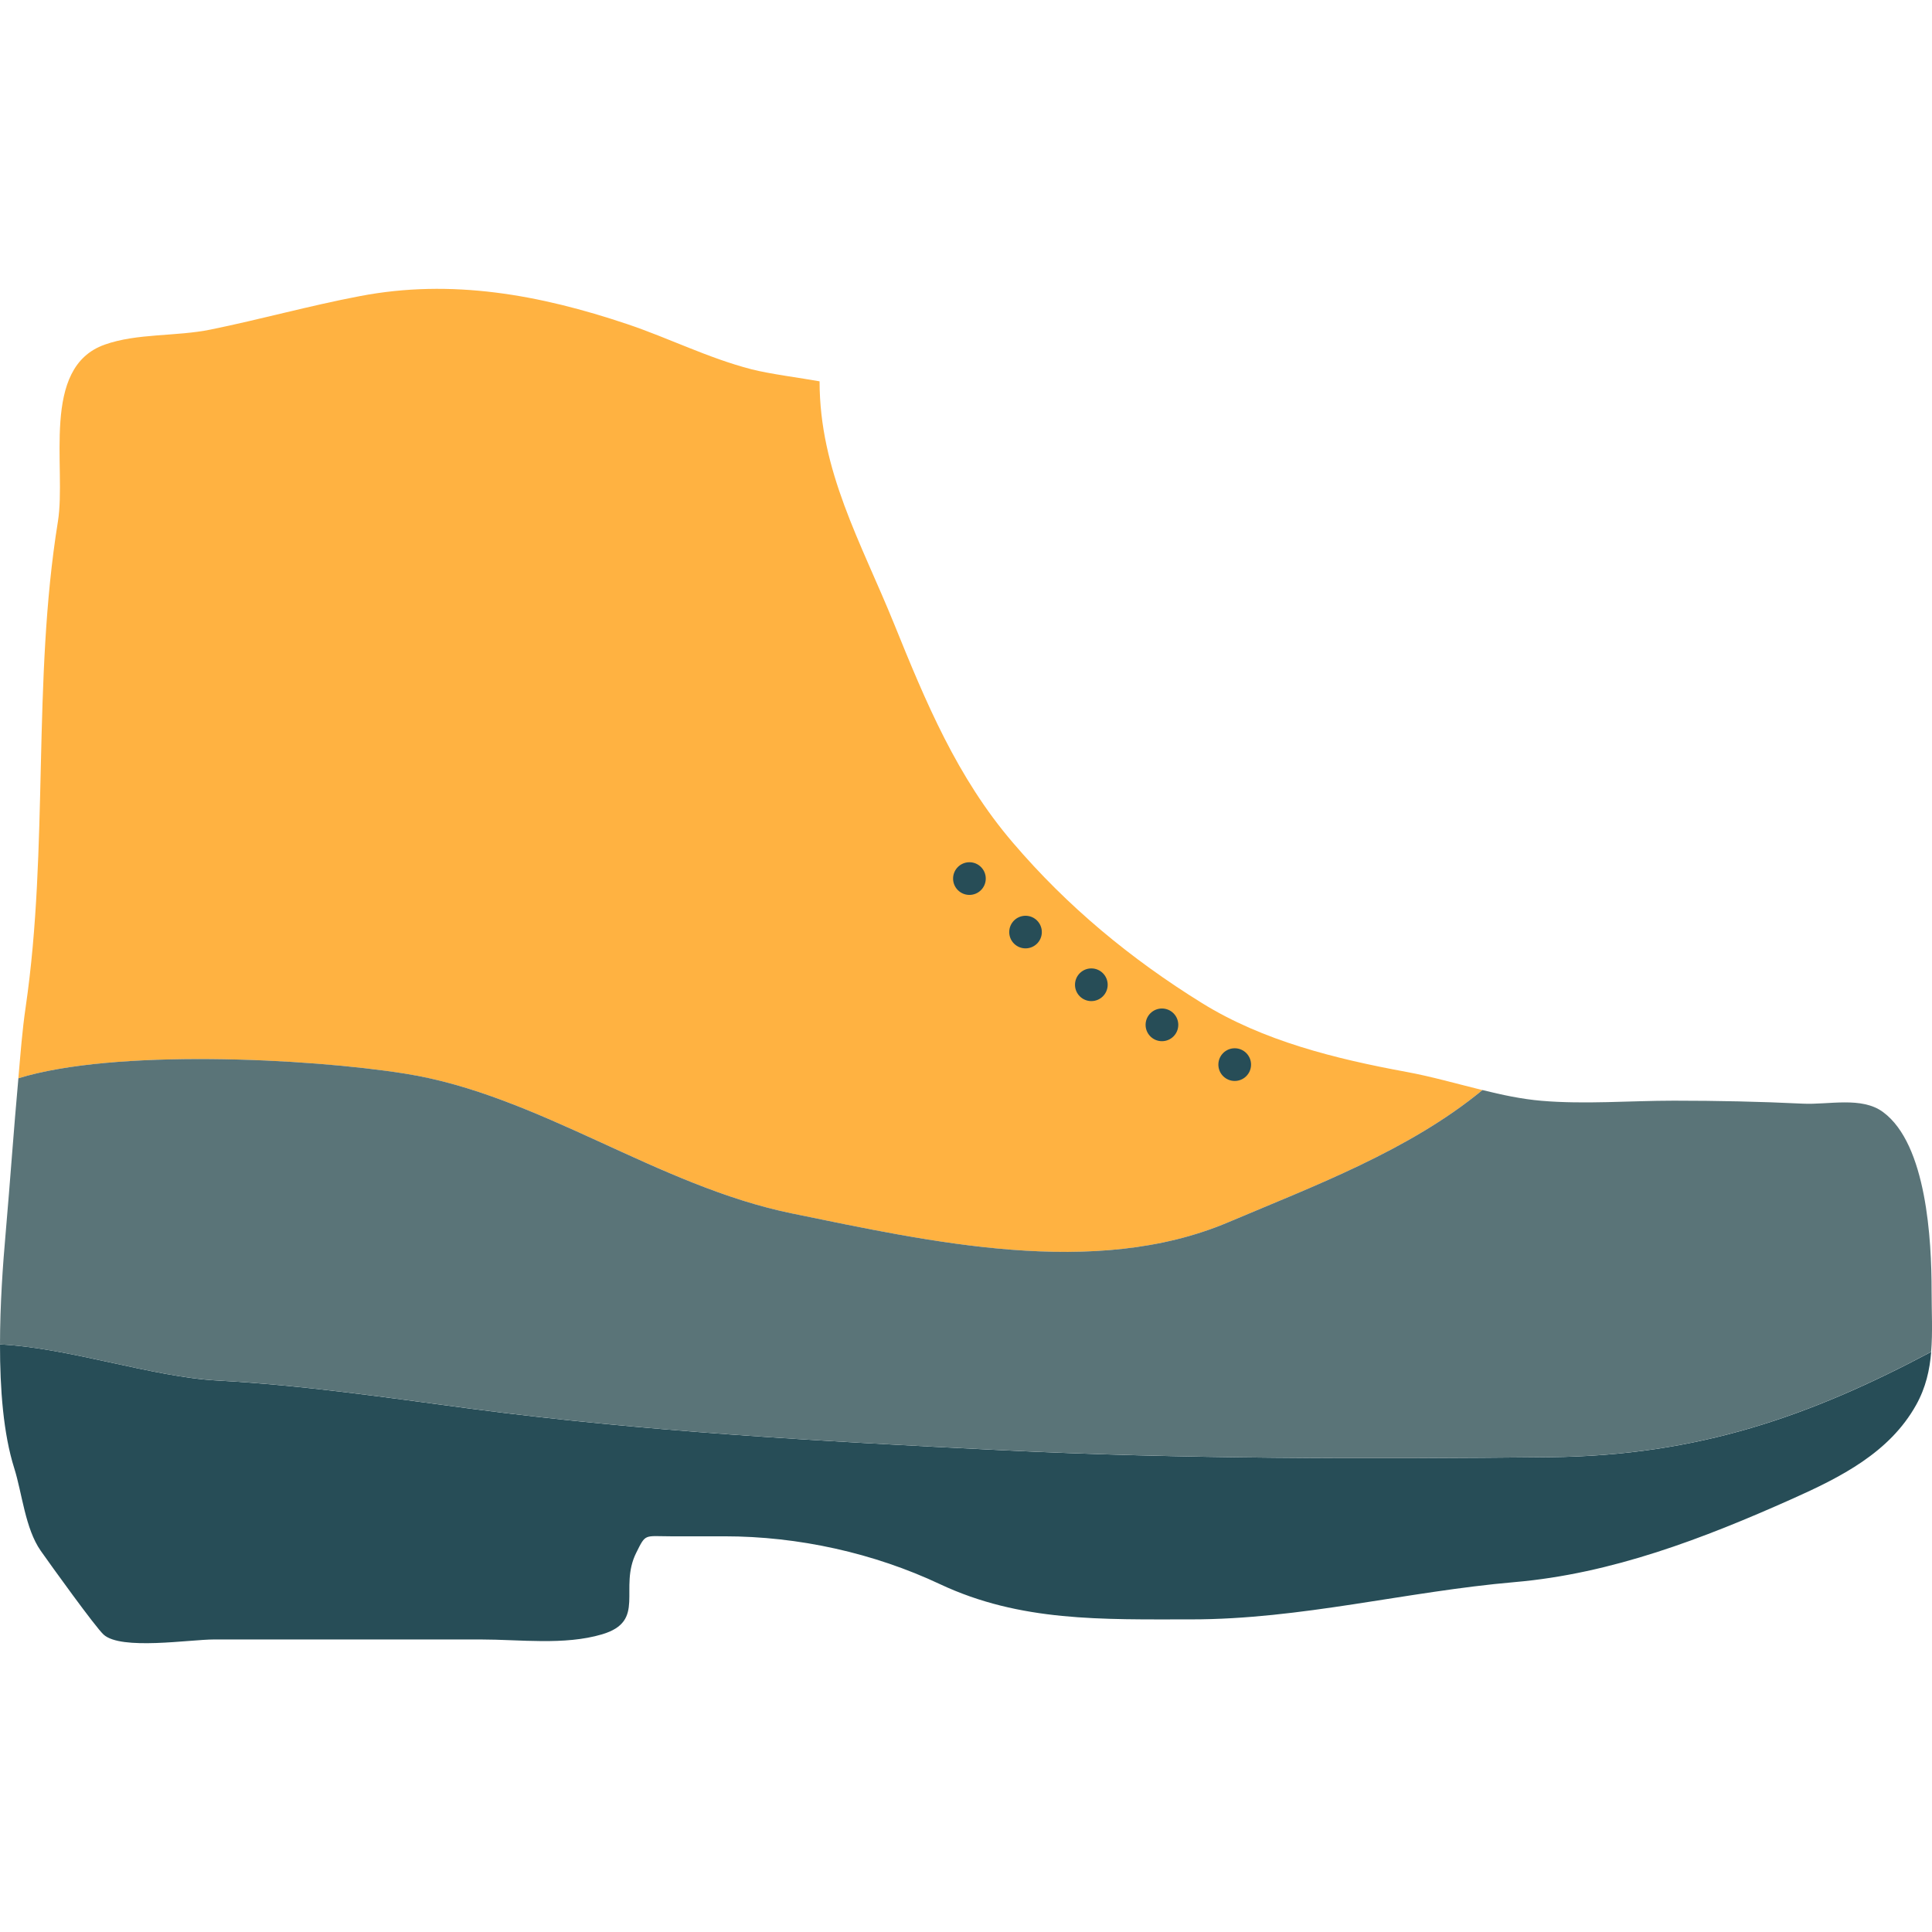 <?xml version="1.0" encoding="utf-8"?>
<!-- Generator: Adobe Illustrator 16.0.0, SVG Export Plug-In . SVG Version: 6.00 Build 0)  -->
<!DOCTYPE svg PUBLIC "-//W3C//DTD SVG 1.1//EN" "http://www.w3.org/Graphics/SVG/1.1/DTD/svg11.dtd">
<svg version="1.1" id="Layer_1" xmlns="http://www.w3.org/2000/svg" xmlns:xlink="http://www.w3.org/1999/xlink" x="0px" y="0px"
	 width="48px" height="48px" viewBox="0 0 48 48" enable-background="new 0 0 48 48" xml:space="preserve">
<g>
	<path fill="#FFB241" d="M10.07,26.676c3.325,0.528,6.247,2.785,9.612,3.474c3.422,0.7,7.509,1.629,10.835,0.217
		c2.116-0.897,4.486-1.777,6.314-3.284c-0.64-0.157-1.269-0.338-1.89-0.452c-1.765-0.325-3.559-0.769-5.077-1.709
		c-1.769-1.096-3.346-2.4-4.701-3.988c-1.387-1.621-2.16-3.483-2.947-5.428c-0.826-2.036-1.854-3.805-1.854-6.032
		c-0.445-0.081-1.236-0.182-1.691-0.299c-1.084-0.281-2.045-0.772-3.089-1.123c-2.168-0.728-4.361-1.133-6.646-0.694
		C7.675,7.598,6.461,7.938,5.232,8.188C4.376,8.363,3.406,8.276,2.602,8.562c-1.604,0.567-0.945,3.049-1.164,4.4
		c-0.639,3.955-0.221,8.089-0.8,12.057c-0.087,0.589-0.13,1.182-0.182,1.772C2.824,26.058,7.641,26.289,10.07,26.676z"/>
	<path fill="#274D57" d="M24.866,36.029c-4.497-0.222-8.868-0.461-13.2-1.034c-2.055-0.272-4.125-0.58-6.264-0.696
		C3.779,34.211,1.715,33.485,0,33.402c-0.001,1.109,0.083,2.219,0.354,3.076c0.196,0.619,0.271,1.498,0.658,2.051
		c0.256,0.364,1.354,1.891,1.561,2.081c0.432,0.397,2.141,0.122,2.746,0.122c0.959,0,1.916,0,2.873,0c1.252,0,2.504,0,3.755,0
		c0.969,0,2.073,0.15,3.009-0.127c1.115-0.33,0.406-1.14,0.852-2.029c0.238-0.478,0.194-0.41,0.852-0.407
		c0.445,0.002,0.892,0,1.338,0c1.84,0,3.711,0.415,5.358,1.19c1.997,0.938,4.021,0.874,6.238,0.874c2.731,0,5.327-0.691,8.037-0.926
		c2.412-0.208,4.687-1.082,6.891-2.066c1.209-0.54,2.421-1.15,3.083-2.334c0.243-0.436,0.338-0.872,0.375-1.32
		c-3,1.593-5.778,2.578-9.463,2.616C33.967,36.249,29.383,36.252,24.866,36.029z"/>
	<path fill="#5A7478" d="M47.99,32.061c0-1.241-0.121-3.634-1.206-4.432c-0.533-0.394-1.353-0.177-1.993-0.209
		c-1.063-0.052-2.132-0.074-3.204-0.074c-1.086,0-2.211,0.095-3.288,0.003c-0.495-0.042-0.982-0.147-1.467-0.267
		c-1.828,1.507-4.198,2.387-6.314,3.284c-3.326,1.412-7.413,0.483-10.835-0.217c-3.365-0.688-6.287-2.945-9.612-3.474
		c-2.43-0.387-7.246-0.618-9.614,0.115c-0.116,1.275-0.204,2.553-0.315,3.828C0.07,31.427,0.001,32.414,0,33.402
		c1.715,0.083,3.779,0.809,5.402,0.896c2.139,0.116,4.209,0.424,6.264,0.696c4.332,0.573,8.703,0.813,13.2,1.034
		c4.517,0.223,9.101,0.22,13.649,0.174c3.685-0.038,6.463-1.023,9.463-2.616C48.02,33.099,47.99,32.596,47.99,32.061z"/>
	<circle fill="#274D57" cx="24.085" cy="21.828" r="0.406"/>
	<circle fill="#274D57" cx="25.479" cy="23.157" r="0.405"/>
	<circle fill="#274D57" cx="27.114" cy="24.466" r="0.406"/>
	<circle fill="#274D57" cx="28.868" cy="25.462" r="0.406"/>
	<circle fill="#274D57" cx="30.676" cy="26.45" r="0.406"/>
</g>
</svg>
